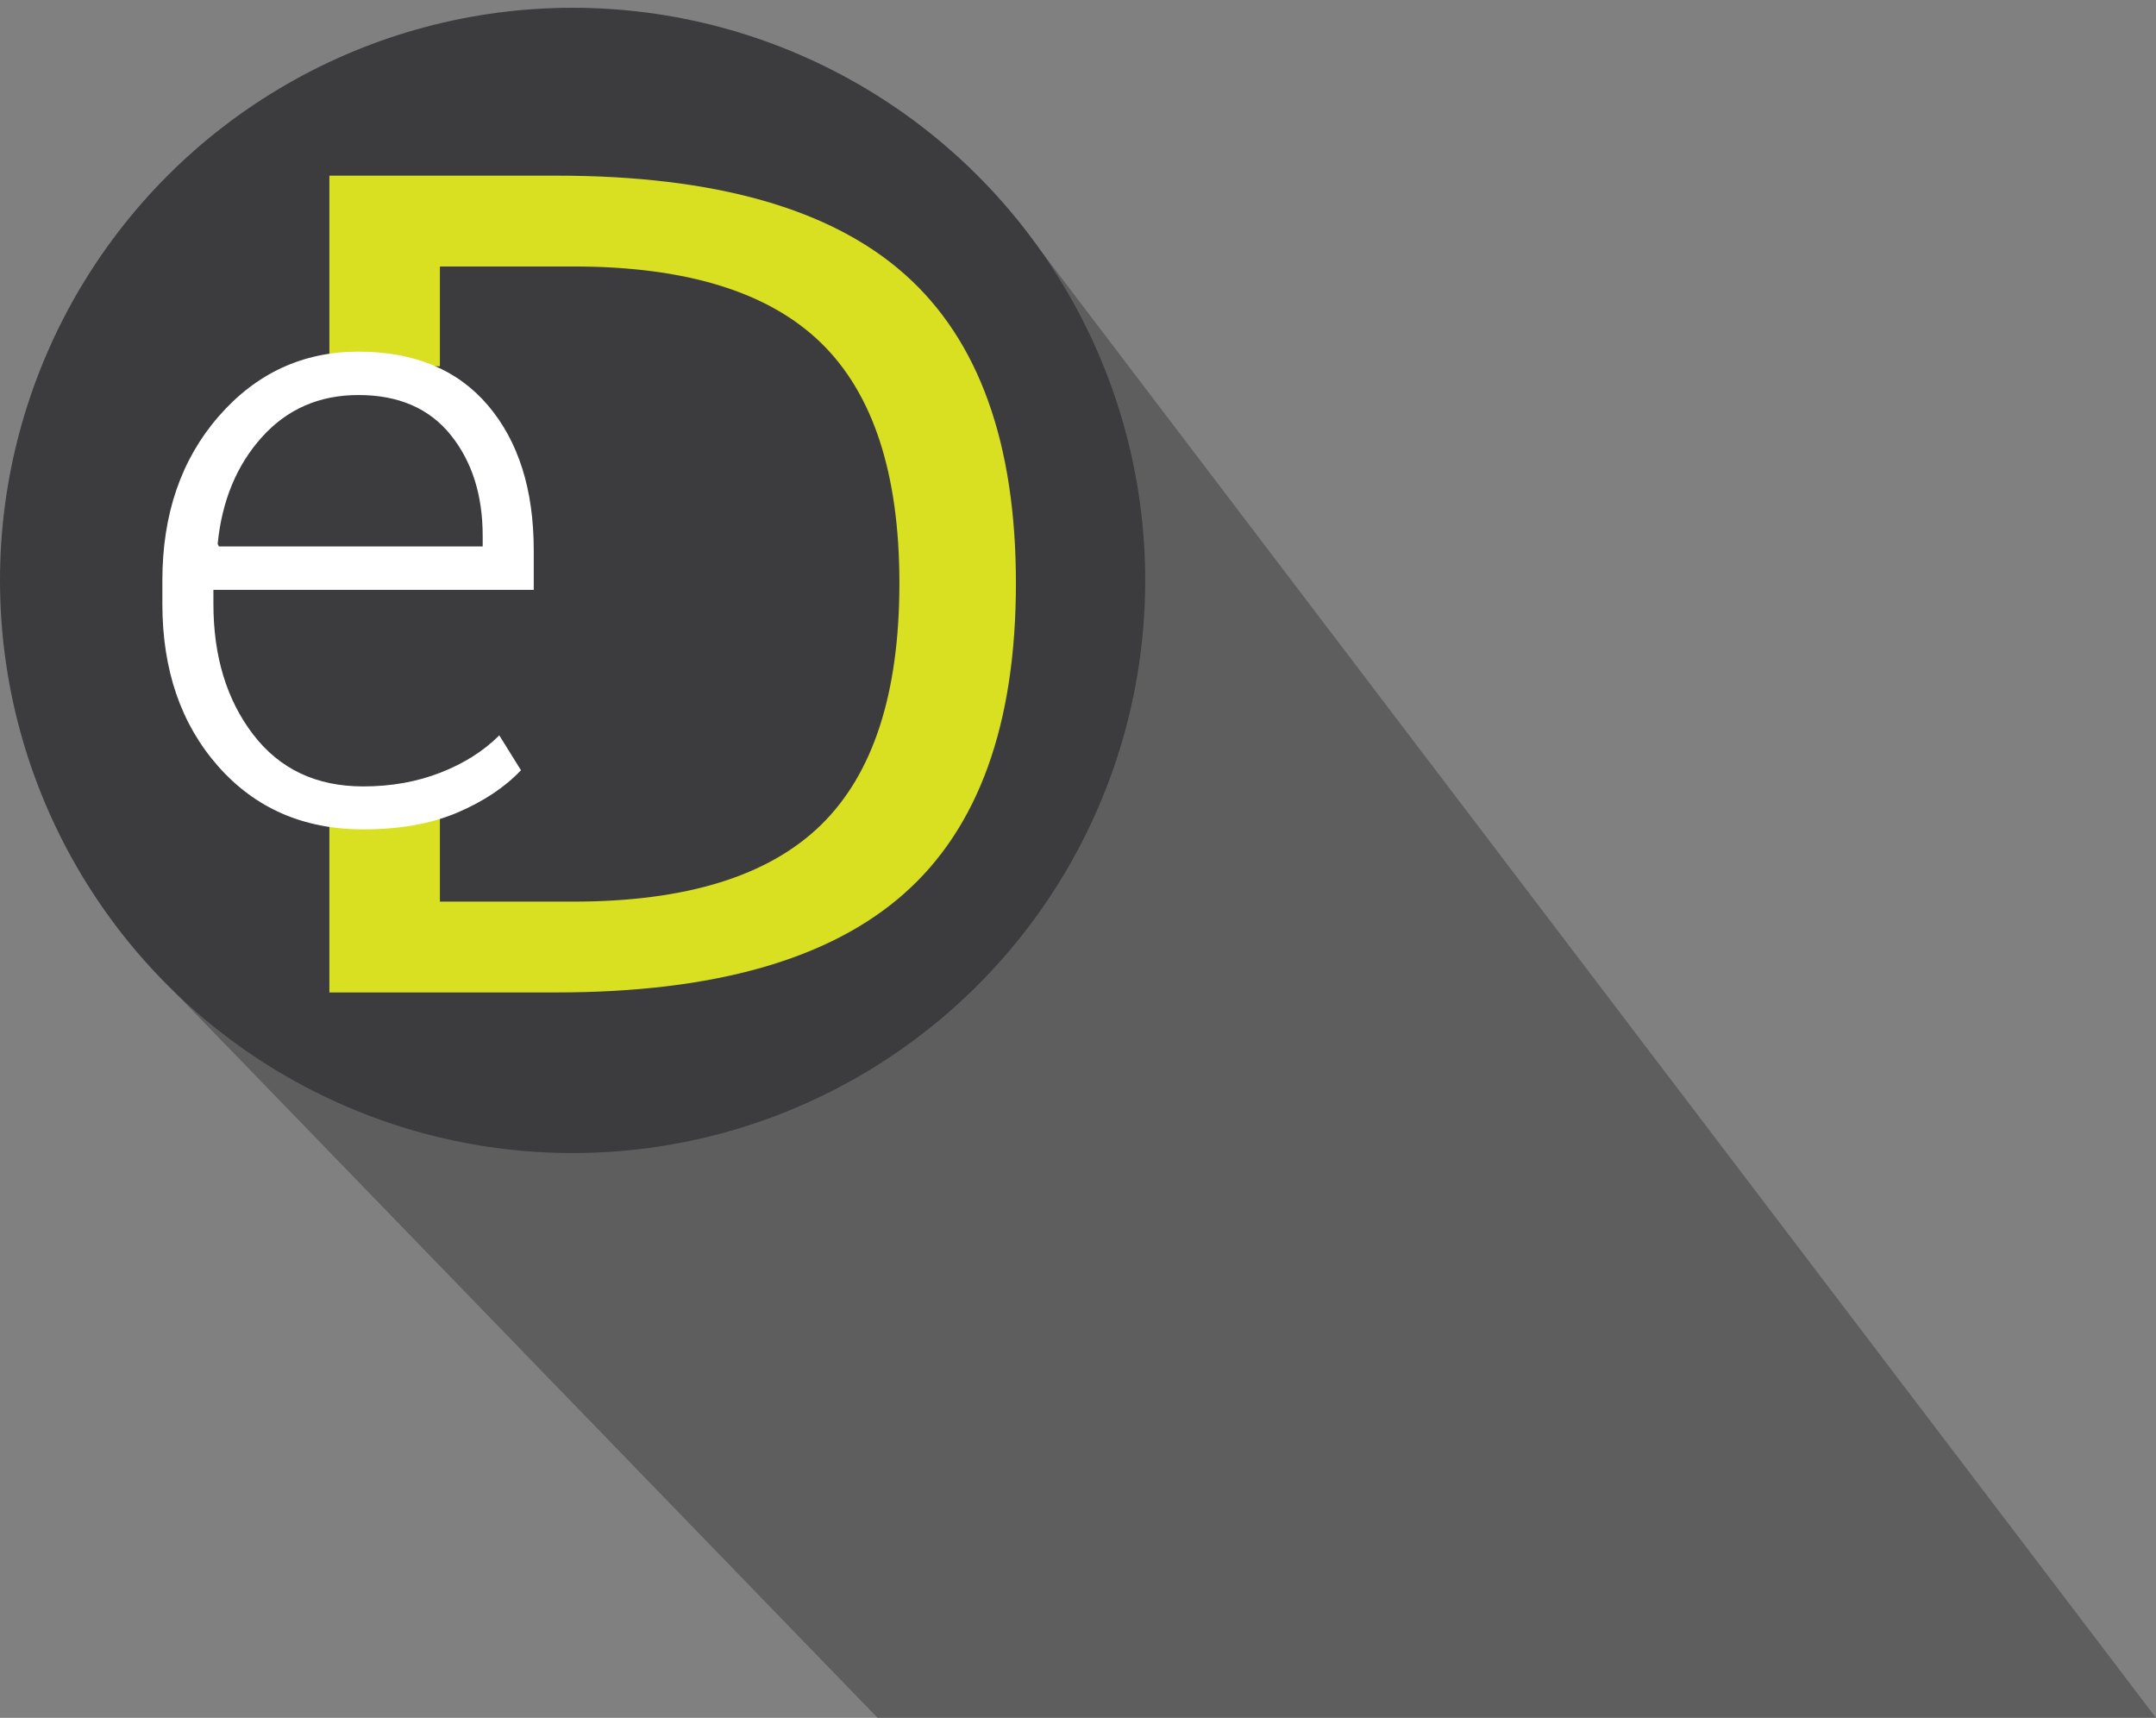 <?xml version="1.0" encoding="utf-8"?>
<!-- Generator: Adobe Illustrator 16.0.0, SVG Export Plug-In . SVG Version: 6.00 Build 0)  -->
<!DOCTYPE svg PUBLIC "-//W3C//DTD SVG 1.1//EN" "http://www.w3.org/Graphics/SVG/1.1/DTD/svg11.dtd">
<svg version="1.1" id="Calque_1" xmlns="http://www.w3.org/2000/svg" xmlns:xlink="http://www.w3.org/1999/xlink" x="0px" y="0px"
	 width="753.089px" height="600px" viewBox="0 0 753.089 600" enable-background="new 0 0 753.089 600" xml:space="preserve">
<rect x="0" y="0" width="753.089" height="600" fill="#808080" stroke="none"/>
<g>
	<polygon opacity="0.5" fill="#3C3C3E" points="753.089,600 306.536,600 61.118,346.635 354.86,76.136 	"/>
	<circle fill="#3C3C3E" cx="200.011" cy="202.729" r="200.011"/>
	<g>
		<path fill="#D9E021" d="M115.054,61.353h79.298c55.285,0,95.856,11.498,121.718,34.49c25.856,22.995,38.789,58.948,38.789,107.865
			c0,49.173-12.993,85.286-38.98,108.341c-25.987,23.061-66.496,34.587-121.527,34.587h-79.298V61.353z M153.652,93.072v221.843
			h46.624c39.362,0,68.182-8.914,86.464-26.75c18.277-17.834,27.419-45.986,27.419-84.458c0-38.216-9.142-66.209-27.419-83.98
			c-18.282-17.77-47.102-26.655-86.464-26.655H153.652z"/>
	</g>
	<rect x="111.967" y="127.93" fill="#3C3C3E" width="44" height="157"/>
	<g>
		<path fill="#FFFFFF" d="M126.848,289.686c-20.802,0-37.693-7.354-50.669-22.066c-12.979-14.71-19.466-33.604-19.466-56.688v-8.171
			c0-23.182,6.561-42.299,19.688-57.357c13.125-15.056,29.396-22.585,48.813-22.585c19.514,0,34.596,6.267,45.246,18.797
			c10.647,12.532,15.974,29.398,15.974,50.597v13.817H74.544v4.903c0,18.33,4.629,33.533,13.892,45.619
			c9.262,12.085,22.066,18.126,38.412,18.126c9.807,0,18.821-1.606,27.045-4.83c8.22-3.217,15.056-7.551,20.504-13.001l7.579,12.185
			c-5.646,5.946-13.052,10.874-22.214,14.786C150.597,287.729,139.625,289.686,126.848,289.686z M125.214,137.975
			c-13.671,0-24.916,4.902-33.732,14.709c-8.817,9.808-13.968,22.241-15.452,37.297l0.445,0.892h92.127v-3.715
			c0-14.266-3.74-26.026-11.219-35.292C149.904,142.605,139.182,137.975,125.214,137.975z"/>
	</g>
</g>
</svg>
